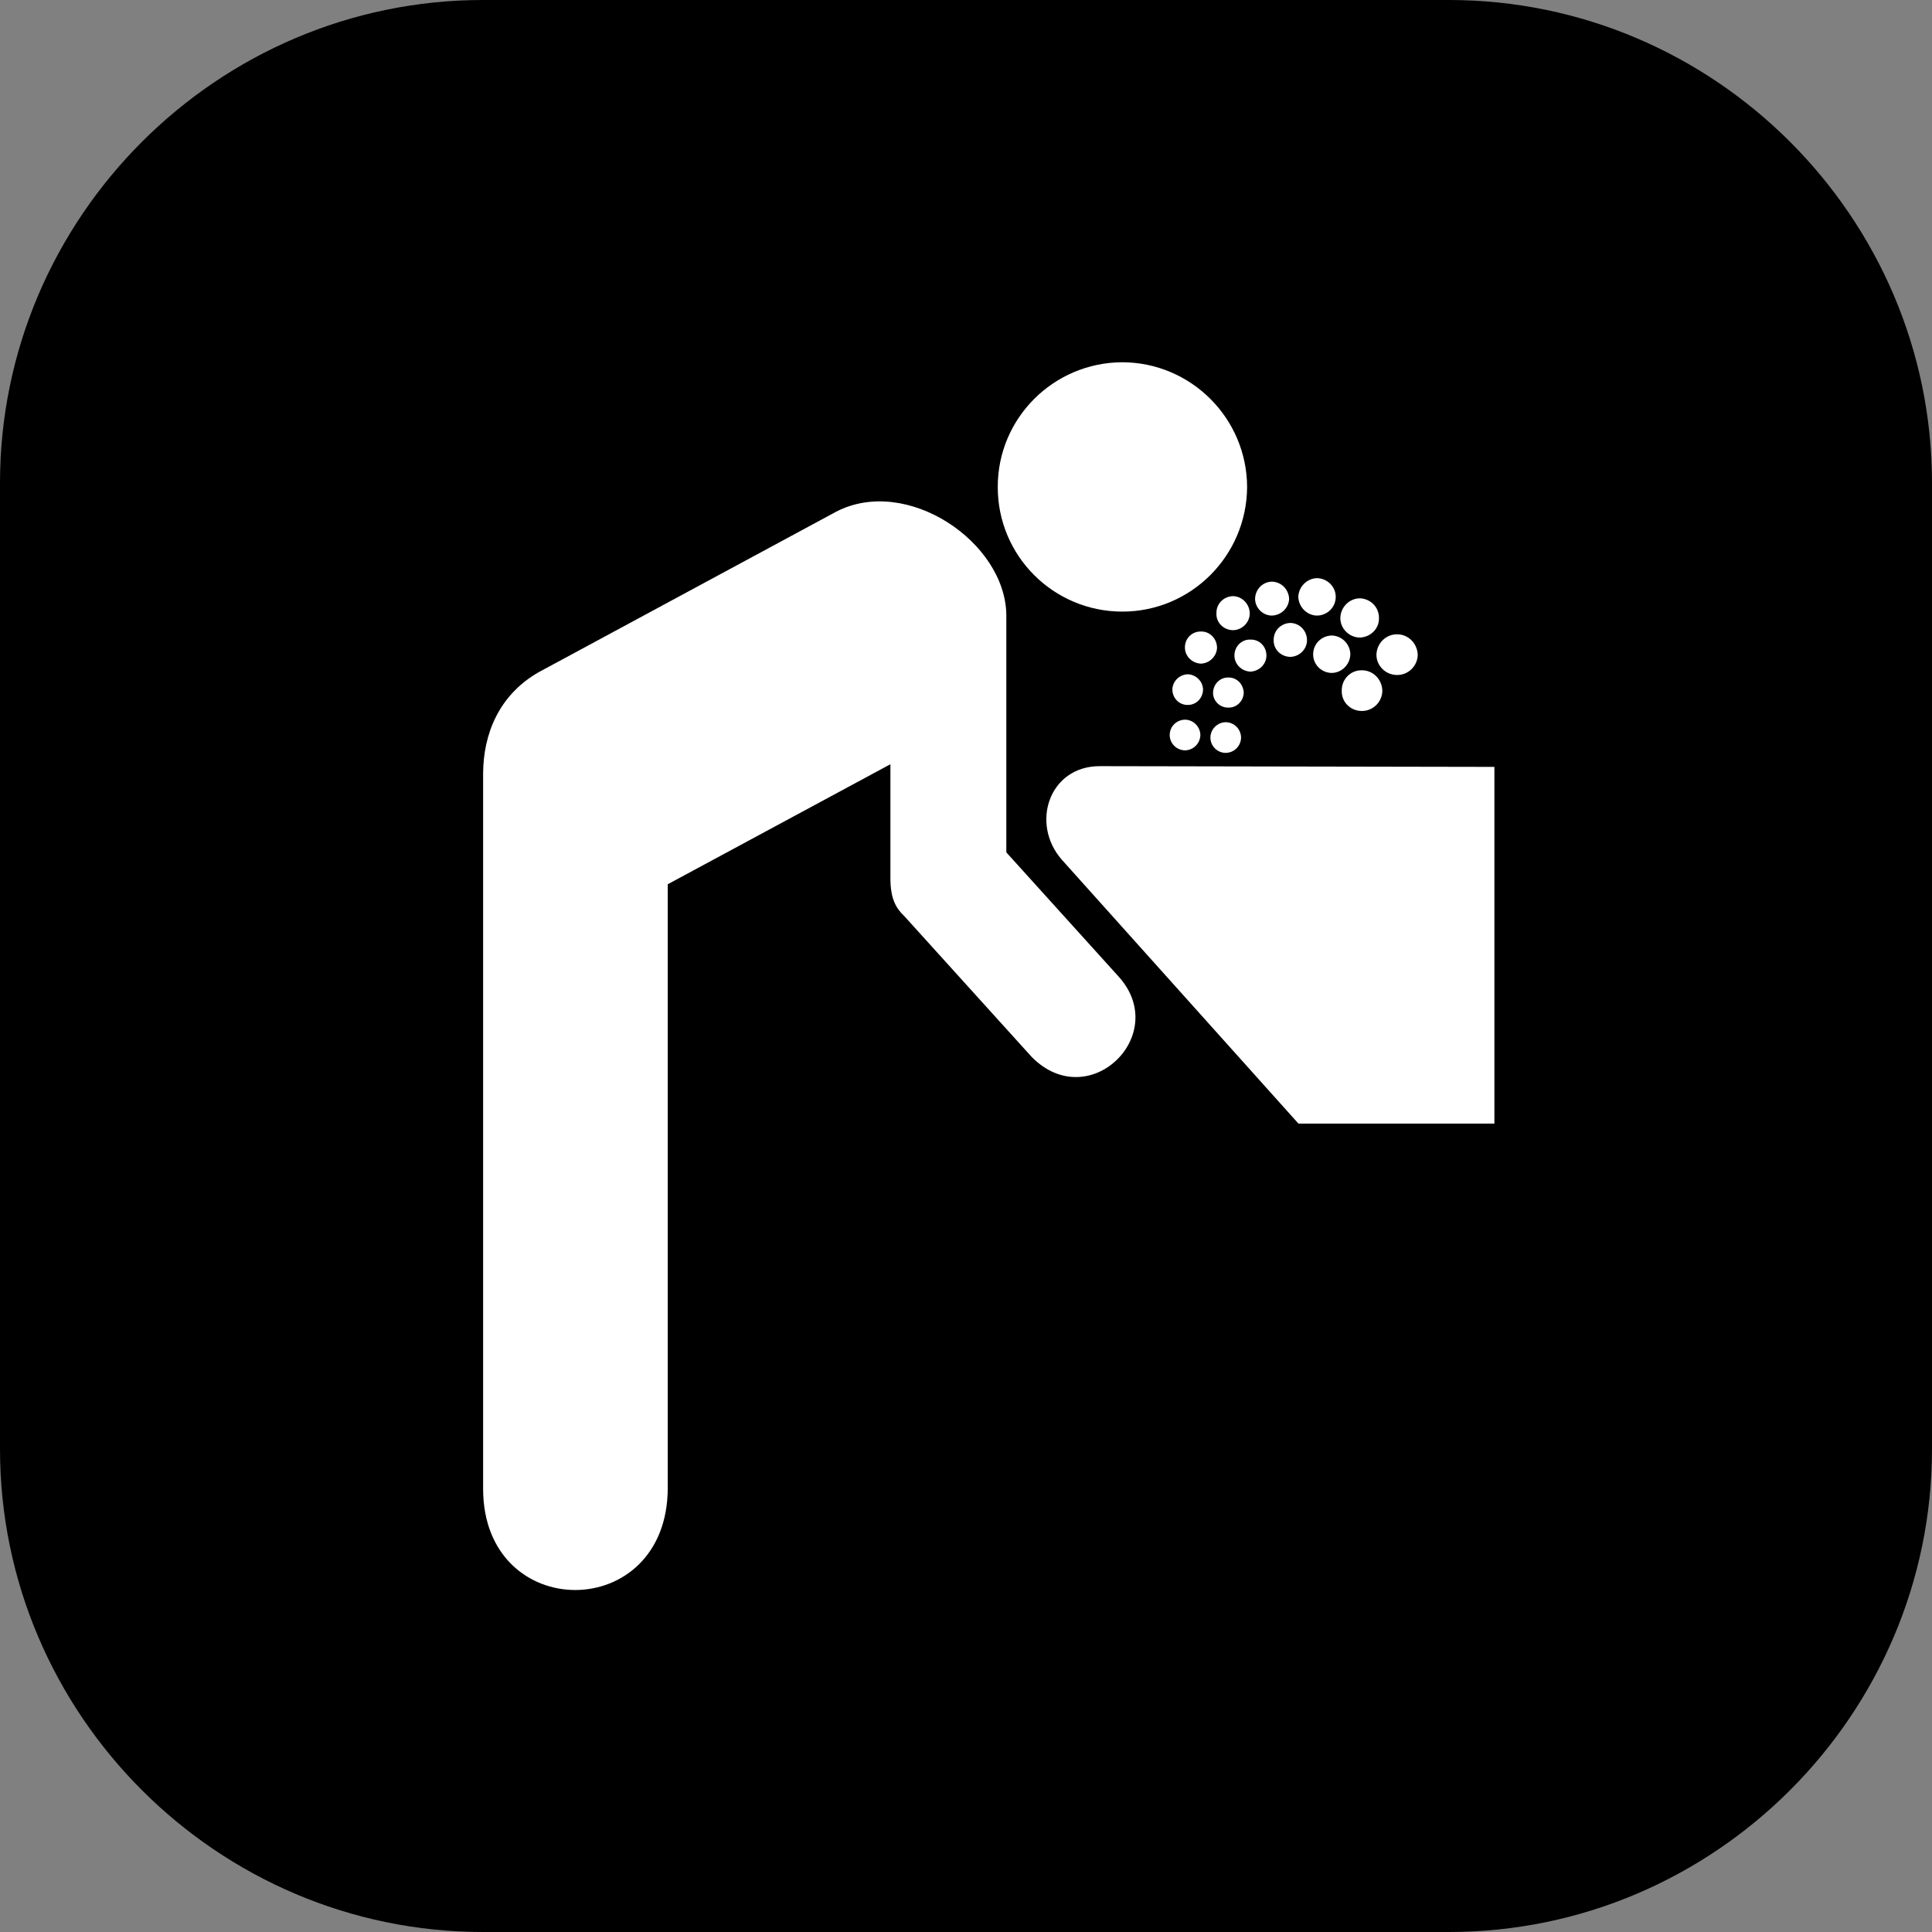 <?xml version="1.0" encoding="utf-8"?>
<!-- Generator: Adobe Illustrator 17.0.0, SVG Export Plug-In . SVG Version: 6.00 Build 0)  -->
<!DOCTYPE svg PUBLIC "-//W3C//DTD SVG 1.1//EN" "http://www.w3.org/Graphics/SVG/1.1/DTD/svg11.dtd">
<svg version="1.1" id="Layer_1" xmlns="http://www.w3.org/2000/svg" xmlns:xlink="http://www.w3.org/1999/xlink" x="0px" y="0px"
	 width="16px" height="16px" viewBox="-299.5 395.5 16 16" enable-background="new -299.5 395.5 16 16" xml:space="preserve">
<rect x="-299.5" y="395.5" width="16" height="16" fill="#808080" stroke="none"/>
<g>
	<path d="M-283.5,407.5c0,2.2-1.8,4-4,4h-8c-2.2,0-4-1.8-4-4v-8c0-2.2,1.8-4,4-4h8c2.2,0,4,1.8,4,4V407.5z"/>
</g>
<path fill="#FFFFFF" d="M-290.205,400.565c0.568,0,1.03-0.462,1.033-1.032c-0.002-0.569-0.464-1.031-1.033-1.033
	c-0.571,0.002-1.033,0.464-1.032,1.033C-291.238,400.103-290.776,400.565-290.205,400.565L-290.205,400.565z"/>
<path fill="#FFFFFF" d="M-292.574,399.737c0.584-0.301,1.401,0.251,1.408,0.856v1.966l0.933,1.032
	c0.429,0.481-0.25,1.142-0.723,0.662l-1.054-1.165c-0.068-0.065-0.117-0.142-0.116-0.32v-0.939l-1.844,0.994v4.997
	c0.001,1.129-1.528,1.128-1.529,0.011v-5.924c0.001-0.33,0.132-0.651,0.458-0.839L-292.574,399.737L-292.574,399.737z"/>
<path fill="#FFFFFF" d="M-288.747,404.805h1.623v-2.954l-3.269-0.006c-0.418,0-0.575,0.474-0.315,0.773L-288.747,404.805
	L-288.747,404.805z"/>
<path fill="#FFFFFF" d="M-289.686,401.714c0.069-0.001,0.125-0.057,0.127-0.127c-0.002-0.07-0.058-0.126-0.127-0.127
	c-0.071,0.001-0.127,0.057-0.127,0.127C-289.813,401.656-289.757,401.713-289.686,401.714L-289.686,401.714z"/>
<path fill="#FFFFFF" d="M-289.686,401.586"/>
<path fill="#FFFFFF" d="M-289.349,401.735c0.07-0.001,0.126-0.057,0.127-0.127c-0.001-0.07-0.057-0.126-0.127-0.127
	c-0.07,0.001-0.126,0.058-0.127,0.127C-289.476,401.678-289.419,401.735-289.349,401.735L-289.349,401.735z"/>
<path fill="#FFFFFF" d="M-289.349,401.609"/>
<path fill="#FFFFFF" d="M-289.327,401.36c0.069,0.002,0.125-0.055,0.127-0.122c-0.002-0.072-0.058-0.129-0.127-0.127
	c-0.07-0.002-0.126,0.055-0.127,0.127C-289.454,401.305-289.397,401.362-289.327,401.36L-289.327,401.36z"/>
<path fill="#FFFFFF" d="M-289.327,401.239"/>
<path fill="#FFFFFF" d="M-289.664,401.338c0.07,0.001,0.126-0.056,0.127-0.127c-0.001-0.068-0.058-0.125-0.127-0.127
	c-0.07,0.003-0.126,0.059-0.127,0.127C-289.79,401.282-289.734,401.339-289.664,401.338L-289.664,401.338z"/>
<path fill="#FFFFFF" d="M-289.664,401.211"/>
<path fill="#FFFFFF" d="M-289.554,400.996c0.072-0.003,0.131-0.062,0.133-0.133c-0.002-0.076-0.061-0.135-0.133-0.133
	c-0.074-0.002-0.134,0.057-0.133,0.133C-289.687,400.934-289.628,400.993-289.554,400.996L-289.554,400.996z"/>
<path fill="#FFFFFF" d="M-289.554,400.863"/>
<path fill="#FFFFFF" d="M-289.145,401.062c0.074-0.003,0.133-0.062,0.133-0.133c0-0.076-0.059-0.135-0.133-0.132
	c-0.073-0.003-0.132,0.057-0.132,0.132C-289.277,401-289.218,401.059-289.145,401.062L-289.145,401.062z"/>
<path fill="#FFFFFF" d="M-289.145,400.929"/>
<path fill="#FFFFFF" d="M-289.288,400.719c0.075-0.002,0.137-0.064,0.138-0.138c-0.001-0.079-0.063-0.142-0.138-0.144
	c-0.079,0.002-0.141,0.064-0.138,0.144C-289.429,400.656-289.367,400.718-289.288,400.719L-289.288,400.719z"/>
<path fill="#FFFFFF" d="M-289.288,400.582"/>
<path fill="#FFFFFF" d="M-288.814,400.94c0.076-0.002,0.138-0.064,0.138-0.138c0-0.079-0.062-0.142-0.138-0.143
	c-0.078,0.002-0.14,0.064-0.138,0.143C-288.954,400.877-288.892,400.939-288.814,400.94L-288.814,400.94z"/>
<path fill="#FFFFFF" d="M-288.814,400.802"/>
<path fill="#FFFFFF" d="M-288.968,400.598c0.079-0.002,0.141-0.064,0.144-0.138c-0.003-0.079-0.065-0.142-0.144-0.143
	c-0.075,0.002-0.137,0.064-0.138,0.143C-289.105,400.534-289.043,400.597-288.968,400.598L-288.968,400.598z"/>
<path fill="#FFFFFF" d="M-288.968,400.46"/>
<path fill="#FFFFFF" d="M-288.593,400.598c0.086-0.001,0.155-0.07,0.155-0.155c0-0.084-0.069-0.153-0.155-0.155
	c-0.083,0.002-0.152,0.07-0.155,0.155C-288.745,400.528-288.676,400.597-288.593,400.598L-288.593,400.598z"/>
<path fill="#FFFFFF" d="M-288.593,400.444"/>
<path fill="#FFFFFF" d="M-288.471,401.073c0.083-0.001,0.152-0.07,0.154-0.155c-0.002-0.085-0.071-0.153-0.154-0.155
	c-0.086,0.002-0.154,0.07-0.154,0.155C-288.626,401.003-288.557,401.072-288.471,401.073L-288.471,401.073z"/>
<path fill="#FFFFFF" d="M-288.471,400.919"/>
<path fill="#FFFFFF" d="M-288.24,400.78c0.09-0.002,0.162-0.074,0.16-0.16c0.002-0.091-0.07-0.163-0.16-0.165
	c-0.087,0.002-0.159,0.074-0.16,0.165C-288.399,400.707-288.327,400.778-288.24,400.78L-288.24,400.78z"/>
<path fill="#FFFFFF" d="M-288.24,400.62"/>
<path fill="#FFFFFF" d="M-287.93,401.09c0.093,0.001,0.169-0.075,0.171-0.166c-0.003-0.096-0.078-0.171-0.171-0.171
	c-0.094,0-0.169,0.075-0.171,0.171C-288.1,401.015-288.024,401.09-287.93,401.09L-287.93,401.09z"/>
<path fill="#FFFFFF" d="M-287.93,400.924"/>
<path fill="#FFFFFF" d="M-288.223,401.388c0.094,0.001,0.169-0.075,0.171-0.166c-0.002-0.096-0.077-0.172-0.171-0.171
	c-0.093-0.001-0.168,0.075-0.165,0.171C-288.391,401.313-288.316,401.388-288.223,401.388L-288.223,401.388z"/>
<path fill="#FFFFFF" d="M-288.223,401.222"/>
</svg>
